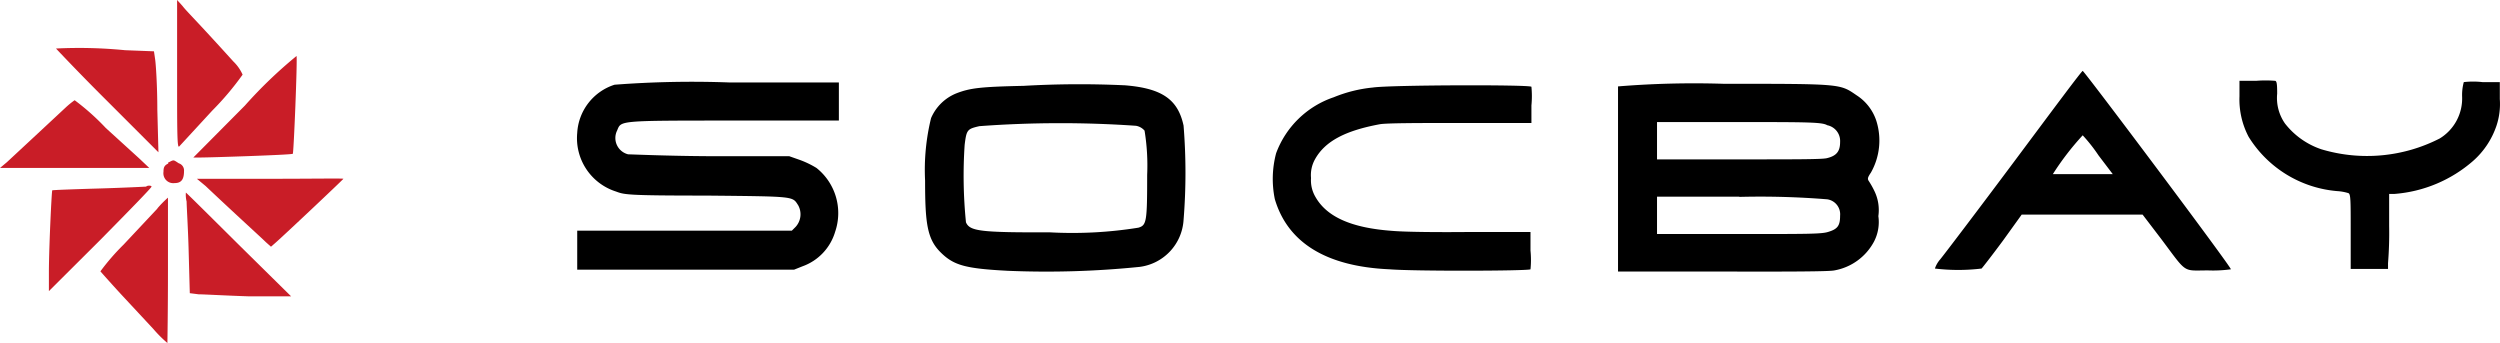 <svg xmlns="http://www.w3.org/2000/svg" viewBox="0 0 133.96 18.38"><defs><style>.cls-1{fill-rule:evenodd;}.cls-2{fill:#c91d27;}</style></defs><title>SOCBAY</title><g id="图层_2" data-name="图层 2"><g id="图层_1-2" data-name="图层 1"><g id="Layer"><path id="Layer-2" data-name="Layer" class="cls-1" d="M111.6,3.8c.12.05,8,10.56,7.94,10.63a7,7,0,0,1-1.22.06c-1.39,0-1.1.2-2.51-1.68l-1-1.31h-6.48l-1,1.39c-.57.77-1.09,1.44-1.15,1.5a10.51,10.51,0,0,1-2.5,0,1.44,1.44,0,0,1,.29-.5c.19-.23,2-2.61,4-5.29S111.55,3.79,111.6,3.8Zm0,3.45A14.62,14.62,0,0,0,110,9.33s.75,0,1.63,0l1.58,0-.76-1A8.74,8.74,0,0,0,111.6,7.25ZM120,4.33h.9a6.4,6.4,0,0,1,1,0c.1,0,.12.18.12.69a2.39,2.39,0,0,0,.42,1.6A4.15,4.15,0,0,0,124.39,8a8.54,8.54,0,0,0,6.34-.58,2.51,2.51,0,0,0,1.2-2.24,2.64,2.64,0,0,1,.09-.78,4.34,4.34,0,0,1,1,0l.93,0v.91a3.7,3.7,0,0,1-.18,1.43,4.38,4.38,0,0,1-1.26,1.89,7.25,7.25,0,0,1-4.19,1.76l-.3,0v1.71a20.31,20.31,0,0,1-.06,2l0,.31h-2v-2c0-1.69,0-2-.12-2.06a2.56,2.56,0,0,0-.61-.11,6.19,6.19,0,0,1-4.74-2.91A4.3,4.3,0,0,1,120,5.17Zm-80.86.09h5.81V6.46H39.34c-6.26,0-6.05,0-6.27.53a.9.9,0,0,0,.59,1.28c.16,0,2.14.09,4.46.1l4.17,0,.57.2a4.94,4.94,0,0,1,.89.43,3.09,3.09,0,0,1,1,3.42A2.81,2.81,0,0,1,43,14.27l-.45.18-5.81,0-5.81,0V12.36h5.75l5.75,0,.2-.2A1,1,0,0,0,42.77,11c-.32-.49-.13-.47-4.93-.52-4.27,0-4.38-.05-4.84-.22a3,3,0,0,1-2.07-3.14,2.88,2.88,0,0,1,2-2.58A54.43,54.43,0,0,1,39.12,4.42Zm21.13.15c2,.16,2.85.76,3.15,2.16a31.42,31.42,0,0,1,0,5.06,2.7,2.7,0,0,1-2.35,2.51,49.35,49.35,0,0,1-7.08.21c-2.27-.12-2.89-.29-3.6-1s-.82-1.56-.82-3.83a11.65,11.65,0,0,1,.32-3.35A2.48,2.48,0,0,1,51.25,5c.75-.29,1.33-.35,3.6-.4A52,52,0,0,1,60.25,4.57ZM52.48,6.76c-.65.15-.69.19-.79,1a24.88,24.88,0,0,0,.07,4.15c.2.48.77.55,4.5.54A22.27,22.27,0,0,0,61,12.2c.44-.13.47-.32.47-2.83A11.54,11.54,0,0,0,61.33,7a.78.78,0,0,0-.46-.26A58.93,58.93,0,0,0,52.48,6.76ZM92.36,4.49c6.37,0,6.22,0,7.13.62a2.58,2.58,0,0,1,1.05,1.36,3.49,3.49,0,0,1-.29,2.78c-.17.25-.19.33-.12.44a4.6,4.6,0,0,1,.31.55,2.33,2.33,0,0,1,.21,1.34,2.27,2.27,0,0,1-.23,1.36,3,3,0,0,1-2.13,1.55c-.26.06-2.37.07-6,.06l-5.59,0,0-4.92c0-2.71,0-5,0-5A50.14,50.14,0,0,1,92.36,4.49Zm.83,2.05h-4.4l0,1,0,1,4.34,0c3,0,4.45,0,4.74-.06.53-.12.73-.36.73-.87a.86.86,0,0,0-.69-.9C97.64,6.55,97,6.54,93.19,6.54Zm0,4H88.79l0,1,0,1,4.38,0c3.71,0,4.42,0,4.78-.11.51-.15.65-.33.65-.87a.81.81,0,0,0-.69-.88A44.7,44.7,0,0,0,93.21,10.55ZM82.06,4.65a5.22,5.22,0,0,1,0,1l0,.94h-3.8c-2.09,0-4,0-4.34.07C72.1,7,71,7.56,70.46,8.54a1.74,1.74,0,0,0-.21,1,1.75,1.75,0,0,0,.23,1c.6,1.07,1.91,1.67,4.11,1.83.67.06,2.42.08,4.27.06l3.15,0,0,1a5.1,5.1,0,0,1,0,1c-.08.09-6.24.11-7.56,0C71.06,14.28,69,13,68.31,10.67a5.37,5.37,0,0,1,.07-2.46,5,5,0,0,1,3.09-3,7.43,7.43,0,0,1,2.09-.52C74.49,4.55,82,4.53,82.06,4.65Z"/><path id="Layer-3" data-name="Layer" class="cls-2" d="M9.49,4c0,3.16,0,4,.12,3.84l1.76-1.91A15.48,15.48,0,0,0,13,4a2.27,2.27,0,0,0-.5-.71C10.43,1,10,.61,9.78.32L9.49,0ZM3,2.6S4.22,3.9,5.74,5.41L8.49,8.16,8.43,5.87c0-1.27-.08-2.48-.12-2.71l-.06-.41L6.7,2.69A25.13,25.13,0,0,0,3,2.6ZM13.12,5.66,10.36,8.44l.4,0c.48,0,4.88-.14,4.93-.2s.25-5,.2-5.24A24.26,24.26,0,0,0,13.12,5.66Zm-9.6.1L1.92,7.25.37,8.69,0,9H8l-.55-.52L5.67,6.86A12.67,12.67,0,0,0,4,5.37,4.52,4.52,0,0,0,3.52,5.76Zm5.5,3c-.21.1-.26.2-.26.45a.53.53,0,0,0,.6.6c.35,0,.5-.19.5-.64a.4.4,0,0,0-.28-.42C9.27,8.55,9.33,8.55,9,8.72Zm2,1.21c1.5,1.42,3,2.78,3.22,3l.28.25.24-.21c.48-.42,3.64-3.4,3.64-3.43s-1.76,0-3.92,0H10.55ZM7.83,10s-1.14.06-2.51.1-2.49.08-2.52.1-.17,2.88-.18,4.3v1.1l2.76-2.75C6.88,11.33,8.12,10.06,8.12,10S7.91,9.92,7.83,10ZM10,10.8c0,.26.08,1.48.11,2.7l.06,2.21.47.06c.26,0,1.48.07,2.72.11l2.24,0L12.8,13.12c-1.55-1.54-2.82-2.8-2.84-2.8A1.48,1.48,0,0,0,10,10.8Zm-1.56.37L6.62,13.11a12,12,0,0,0-1.24,1.43s.51.58,1.09,1.21l1.74,1.87a6.78,6.78,0,0,0,.76.76S9,16.64,9,14.49s0-3.9,0-3.9A5.93,5.93,0,0,0,8.43,11.17Z"/></g></g></g></svg>